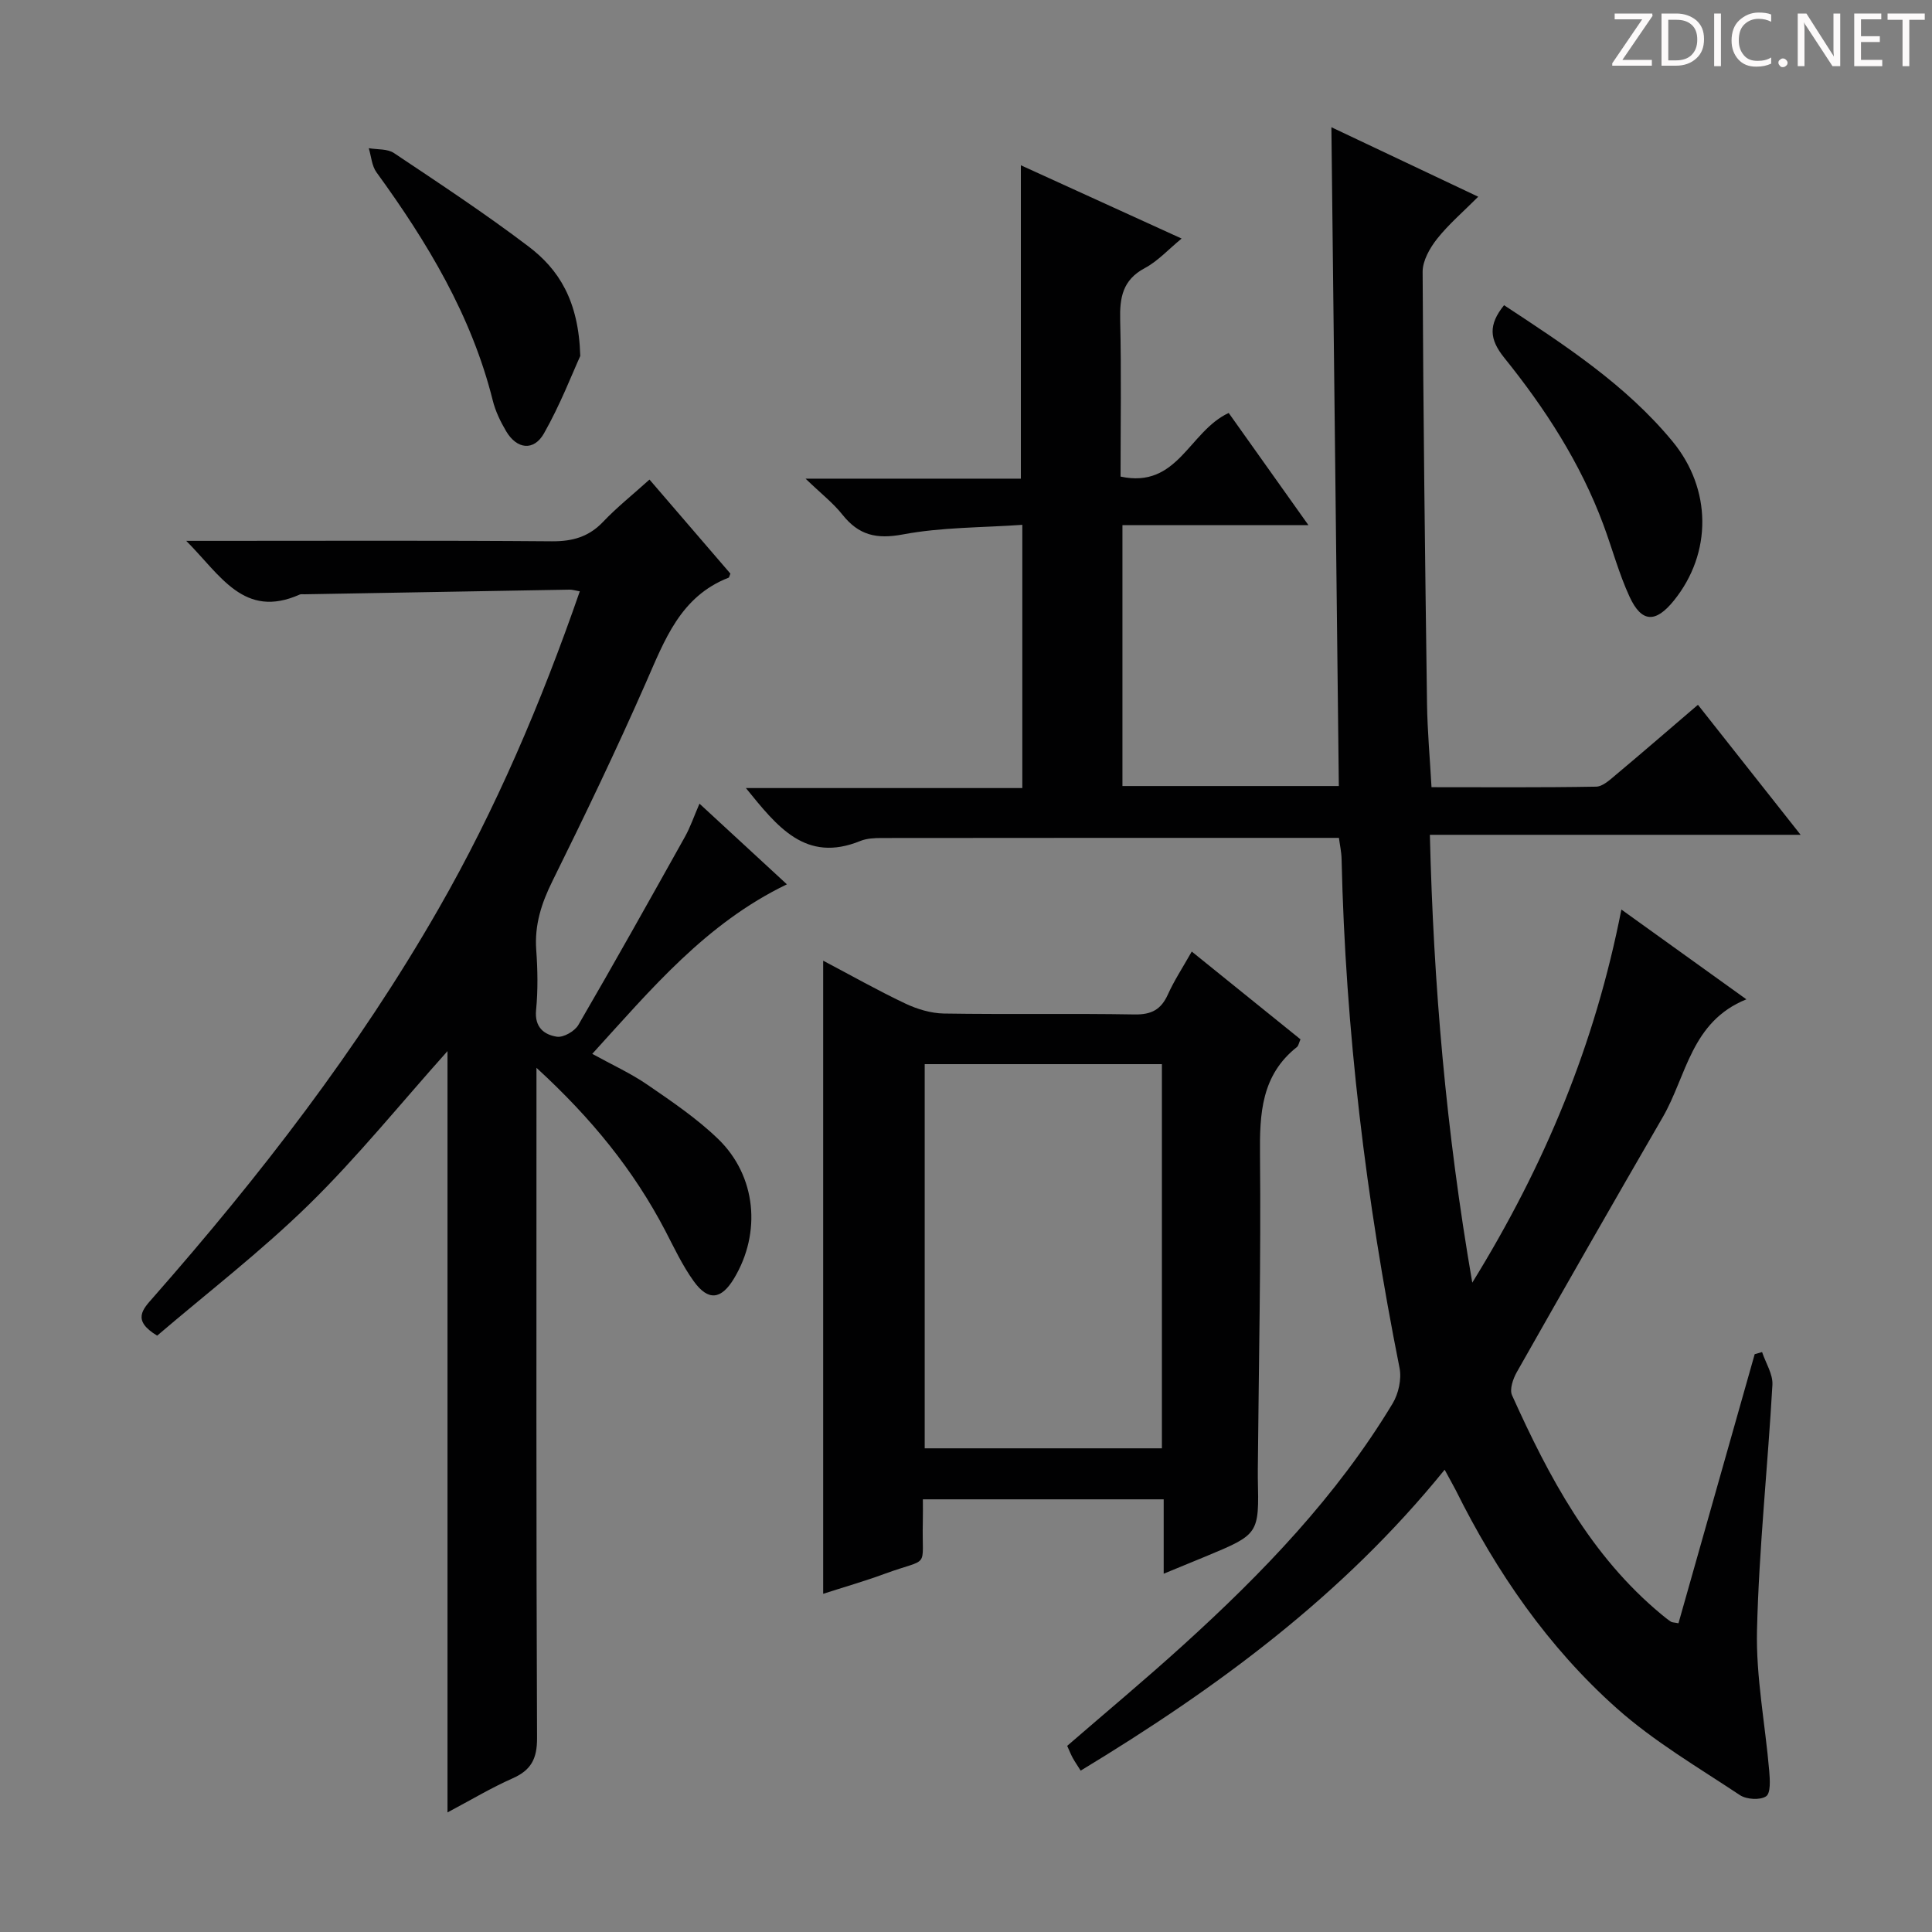 <svg enable-background="new 0 0 400 400" viewBox="0 0 400 400" xmlns="http://www.w3.org/2000/svg"><rect x="0" y="0" width="400" height="400" fill="#808080" stroke="none"/><g fill="#fcfafa"><path d="m342.2 3.2-6.3 9.2h6.1v1.2h-8.2v-.5l6.2-9.1h-5.7v-1.2h7.8v.4z"/><path d="m344 13.7v-10.9h3.1c1.6 0 3 .5 4.1 1.4 1.1 1 1.6 2.2 1.6 3.9s-.5 3-1.6 4-2.5 1.5-4.2 1.5h-3zm1.4-9.6v8.4h1.6c1.4 0 2.5-.4 3.2-1.1.8-.8 1.2-1.8 1.2-3.2s-.4-2.4-1.2-3.1-1.8-1-3.1-1z"/><path d="m356.3 2.8v10.9h-1.4v-10.9z"/><path d="m366.6 13.2c-.8.4-1.8.6-3 .6-1.6 0-2.8-.5-3.7-1.5s-1.4-2.3-1.4-3.9c0-1.7.5-3.2 1.6-4.2s2.4-1.6 4-1.6c1 0 1.9.1 2.6.4v1.5c-.8-.4-1.6-.6-2.6-.6-1.2 0-2.2.4-3 1.2s-1.1 1.9-1.1 3.3c0 1.3.4 2.3 1.1 3.1s1.6 1.1 2.8 1.1c1.1 0 2-.2 2.8-.7v1.3z"/><path d="m368.2 13c0-.3.1-.5.3-.6.2-.2.4-.3.6-.3.3 0 .5.1.7.3s.3.4.3.6-.1.5-.3.6c-.2.2-.4.3-.7.3s-.5-.1-.6-.3c-.2-.2-.3-.4-.3-.6z"/><path d="m381.1 13.7h-1.7l-5.5-8.4c-.2-.2-.3-.5-.4-.7 0 .2.1.8.1 1.5v7.6h-1.4v-10.9h1.8l5.3 8.3c.3.4.4.6.4.8 0-.3-.1-.8-.1-1.6v-7.5h1.4v10.9z"/><path d="m389.7 13.7h-5.8v-10.9h5.6v1.2h-4.2v3.5h3.9v1.2h-3.9v3.7h4.4z"/><path d="m398.4 4.1h-3.1v9.6h-1.4v-9.6h-3.1v-1.3h7.7v1.3z"/></g><path d="m299.1 304.29c-21.17 26.14-47.2 45.25-75.36 62.3-.65-1.04-1.19-1.81-1.64-2.63-.4-.73-.7-1.51-1.15-2.5 7.99-6.92 16.15-13.72 24.01-20.85 16.46-14.92 31.81-30.86 43.36-50.02 1.23-2.04 1.9-5.07 1.44-7.37-6.94-34.8-11.2-69.88-12-105.37-.03-1.46-.36-2.92-.55-4.38-31.74 0-63.2-.01-94.66.03-1.48 0-3.08.07-4.42.61-11.36 4.63-17.21-2.97-23.7-10.95h57.23c0-18.22 0-35.8 0-54.5-8.37.59-16.71.48-24.74 1.99-5.5 1.03-9.14.14-12.51-4.1-1.92-2.42-4.43-4.36-7.63-7.45h44.58c0-21.72 0-42.94 0-64.88 10.94 4.99 21.87 9.96 33.28 15.17-2.76 2.27-4.94 4.69-7.63 6.12-4.58 2.44-5.21 6.1-5.09 10.76.26 10.78.08 21.58.08 32.4 11.88 2.57 14.15-9.36 22.39-13.17 5.12 7.2 10.55 14.85 16.51 23.23-13.15 0-25.64 0-38.51 0v54.01h44.8c-.51-45.1-1.02-90.25-1.54-136.4 10.47 4.96 20 9.47 30.4 14.39-3.1 3.11-6.11 5.68-8.52 8.72-1.51 1.91-3 4.54-2.99 6.84.13 29.81.5 59.62.91 89.43.08 5.61.59 11.21.93 17.26 11.5 0 22.79.09 34.07-.11 1.39-.02 2.89-1.44 4.12-2.47 5.61-4.7 11.15-9.5 16.97-14.48 6.95 8.81 13.81 17.49 21.26 26.92-25.89 0-50.92 0-76.76 0 .75 31 3.34 61.25 8.78 92.72 15.12-24.5 25.41-49.39 30.87-77.25 8.78 6.31 16.92 12.15 25.88 18.59-11.46 4.61-12.37 15.85-17.31 24.39-10.17 17.55-20.23 35.15-30.22 52.79-.78 1.38-1.54 3.57-.99 4.79 7.63 16.92 16.26 33.21 30.91 45.36.64.53 1.29 1.06 1.98 1.52.25.17.62.14 1.57.33 5.25-18.54 10.52-37.13 15.78-55.71.51-.15 1.02-.29 1.53-.44.75 2.26 2.26 4.57 2.14 6.78-.96 16.93-2.78 33.82-3.19 50.75-.24 9.71 1.7 19.47 2.53 29.21.15 1.79.33 4.56-.64 5.23-1.22.84-4.06.67-5.43-.24-8.68-5.77-17.8-11.11-25.53-18-14.17-12.63-24.86-28.14-33.31-45.15-.61-1.18-1.27-2.32-2.29-4.22z" fill="#010102"/><path d="m111.07 221.08v6.82c0 43.98-.07 87.97.12 131.95.02 4.31-1.25 6.66-5.09 8.35-4.36 1.93-8.48 4.4-13.45 7.04 0-52.84 0-105.01 0-157.62-9.84 11-18.68 21.97-28.67 31.75-9.94 9.73-21.05 18.28-31.44 27.16-5.33-3.21-2.94-5.5-.77-7.97 22.01-25.05 42.37-51.35 58.99-80.33 11.92-20.77 21.28-42.74 29.28-65.8-.96-.17-1.54-.36-2.11-.35-18.3.31-36.6.63-54.9.96-.33.01-.71-.07-.99.06-11.53 5.12-16.38-4.01-23.48-11.12h5.73c23.33 0 46.65-.1 69.97.09 4.27.03 7.63-.91 10.61-4.04 2.85-3 6.12-5.6 9.6-8.74 5.75 6.68 11.32 13.16 16.75 19.47-.24.57-.26.81-.36.84-10.02 3.9-13.26 12.95-17.16 21.8-6.08 13.83-12.62 27.47-19.32 41.01-2.28 4.6-3.73 9.08-3.36 14.24.3 4.14.37 8.36-.03 12.48-.35 3.55 1.66 5.1 4.3 5.51 1.36.21 3.69-1.13 4.45-2.43 7.5-12.9 14.79-25.93 22.07-38.96 1.11-1.98 1.84-4.17 3.01-6.86 6.22 5.74 12.01 11.08 18.1 16.7-16.78 8.09-28.04 21.64-40.3 35.1 4.11 2.27 7.99 4.03 11.45 6.41 5.05 3.47 10.21 6.96 14.6 11.2 7.93 7.66 8.99 19.43 3.31 28.88-2.66 4.42-5.36 4.76-8.39.53-2.3-3.21-4.02-6.87-5.85-10.4-6.53-12.5-15.24-23.26-26.67-33.73z" fill="#010102"/><path d="m170.43 329.98c0-43.72 0-87.11 0-131.08 5.64 2.97 11.22 6.13 17 8.87 2.45 1.16 5.3 2.02 7.98 2.07 13.16.21 26.33-.04 39.49.19 3.5.06 5.49-1.01 6.9-4.14 1.29-2.86 3.04-5.52 4.94-8.88 7.64 6.16 15.08 12.17 22.51 18.17-.33.75-.41 1.34-.74 1.6-7.36 5.83-7.73 13.76-7.64 22.36.21 21.63-.26 43.27-.45 64.91-.01.67-.01 1.33 0 2 .26 11.59.26 11.59-10.79 16.19-2.71 1.13-5.44 2.24-8.7 3.58 0-5.48 0-10.27 0-15.4-16.6 0-32.84 0-49.86 0 0 1.52.03 3.11-.01 4.69-.24 10.04 1.69 7.22-7.9 10.73-4.19 1.54-8.48 2.77-12.73 4.14zm70.13-30.12c0-26.87 0-53.24 0-79.54-16.62 0-32.86 0-49.11 0v79.54z" fill="#010102"/><path d="m311.4 63.19c12.65 8.32 25.19 16.47 34.87 28.19 8.13 9.85 8.24 23.11.29 32.96-3.78 4.68-6.68 4.61-9.18-.8-2.21-4.79-3.58-9.97-5.43-14.94-4.74-12.75-12.06-24.05-20.52-34.54-3.06-3.81-3.33-6.79-.03-10.87z" fill="#010102"/><path d="m120.14 73.7c-1.66 3.63-4.14 10.08-7.51 16.02-2.12 3.74-5.64 3.29-7.84-.44-1.17-1.98-2.22-4.15-2.77-6.37-4.4-17.6-13.55-32.75-24.07-47.23-.98-1.35-1.09-3.32-1.6-5 1.76.31 3.87.1 5.22 1.01 9.39 6.28 18.84 12.5 27.83 19.32 6.26 4.74 10.41 11.17 10.74 22.69z" fill="#010102"/></svg>
